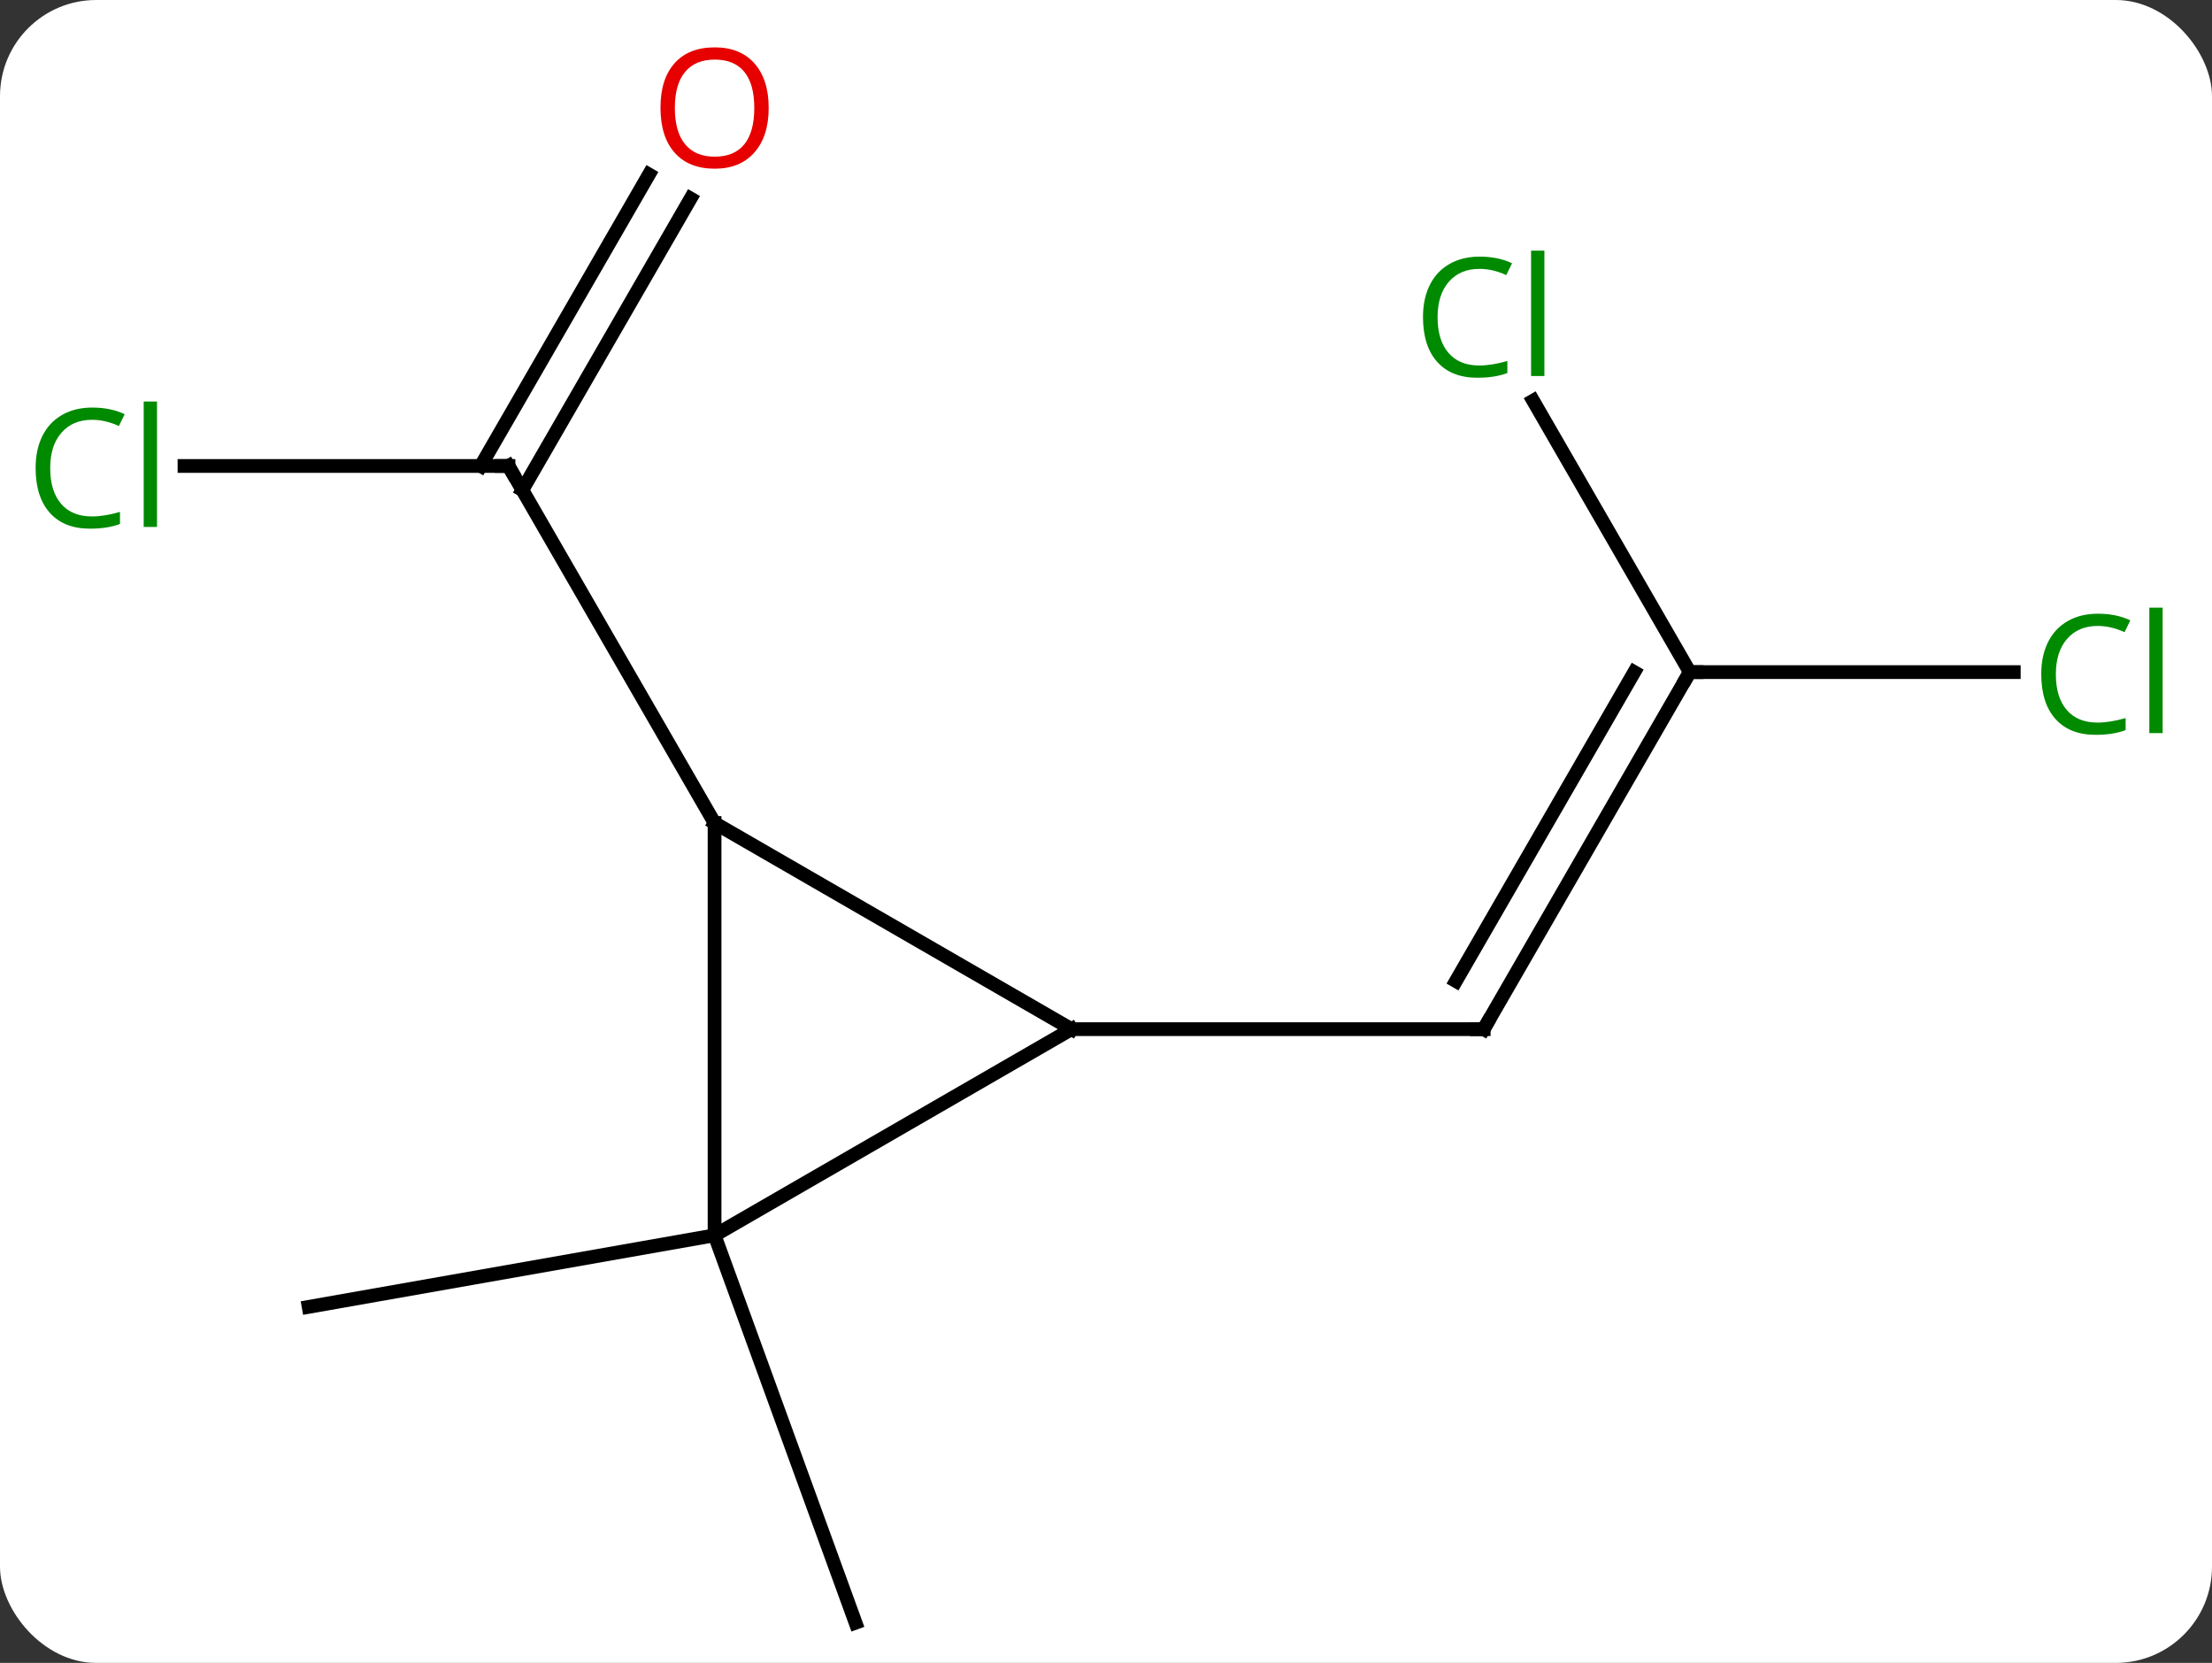<svg width="161" viewBox="0 0 161 121" style="fill-opacity:1; color-rendering:auto; color-interpolation:auto; text-rendering:auto; stroke:black; stroke-linecap:square; stroke-miterlimit:10; shape-rendering:auto; stroke-opacity:1; fill:black; stroke-dasharray:none; font-weight:normal; stroke-width:1; font-family:'Open Sans'; font-style:normal; stroke-linejoin:miter; font-size:12; stroke-dashoffset:0; image-rendering:auto;" height="121" class="cas-substance-image" xmlns:xlink="http://www.w3.org/1999/xlink" xmlns="http://www.w3.org/2000/svg"><rect x="0" y="0" width="161" height="121" fill="#333333" stroke="none"/><svg class="cas-substance-single-component"><rect y="0" x="0" width="161" stroke="none" ry="7" rx="7" height="121" fill="white" class="cas-substance-group"/><svg y="0" x="0" width="161" viewBox="0 0 161 121" style="fill:black;" height="121" class="cas-substance-single-component-image"><svg><g><g transform="translate(80,63)" style="text-rendering:geometricPrecision; color-rendering:optimizeQuality; color-interpolation:linearRGB; stroke-linecap:butt; image-rendering:optimizeQuality;"><line y2="-29.094" y1="-29.094" x2="-66.572" x1="-42.99" style="fill:none;"/><line y2="-48.554" y1="-27.344" x2="-29.735" x1="-41.98" style="fill:none;"/><line y2="-50.304" y1="-29.094" x2="-32.766" x1="-45.011" style="fill:none;"/><line y2="-3.114" y1="-29.094" x2="-27.99" x1="-42.99" style="fill:none;"/><line y2="-14.094" y1="11.886" x2="42.99" x1="27.99" style="fill:none;"/><line y2="-14.094" y1="8.386" x2="38.949" x1="25.969" style="fill:none;"/><line y2="11.886" y1="11.886" x2="-2.01" x1="27.99" style="fill:none;"/><line y2="-14.094" y1="-14.094" x2="66.572" x1="42.99" style="fill:none;"/><line y2="-33.844" y1="-14.094" x2="31.588" x1="42.99" style="fill:none;"/><line y2="26.886" y1="32.094" x2="-27.99" x1="-57.534" style="fill:none;"/><line y2="26.886" y1="55.077" x2="-27.99" x1="-17.73" style="fill:none;"/><line y2="11.886" y1="-3.114" x2="-2.01" x1="-27.99" style="fill:none;"/><line y2="26.886" y1="-3.114" x2="-27.99" x1="-27.99" style="fill:none;"/><line y2="26.886" y1="11.886" x2="-27.99" x1="-2.01" style="fill:none;"/><path style="fill:none; stroke-miterlimit:5;" d="M-43.49 -29.094 L-42.99 -29.094 L-42.74 -28.661"/></g><g transform="translate(80,63)" style="stroke-linecap:butt; fill:rgb(0,138,0); text-rendering:geometricPrecision; color-rendering:optimizeQuality; image-rendering:optimizeQuality; font-family:'Open Sans'; stroke:rgb(0,138,0); color-interpolation:linearRGB; stroke-miterlimit:5;"><path style="stroke:none;" d="M-73.299 -32.453 Q-74.705 -32.453 -75.525 -31.516 Q-76.346 -30.578 -76.346 -28.938 Q-76.346 -27.266 -75.556 -26.344 Q-74.767 -25.422 -73.314 -25.422 Q-72.408 -25.422 -71.267 -25.75 L-71.267 -24.875 Q-72.158 -24.532 -73.455 -24.532 Q-75.346 -24.532 -76.377 -25.688 Q-77.408 -26.844 -77.408 -28.953 Q-77.408 -30.282 -76.916 -31.274 Q-76.424 -32.266 -75.486 -32.805 Q-74.549 -33.344 -73.283 -33.344 Q-71.939 -33.344 -70.924 -32.86 L-71.346 -32 Q-72.33 -32.453 -73.299 -32.453 ZM-68.572 -24.657 L-69.541 -24.657 L-69.541 -33.782 L-68.572 -33.782 L-68.572 -24.657 Z"/><path style="fill:rgb(230,0,0); stroke:none;" d="M-24.052 -55.147 Q-24.052 -53.085 -25.092 -51.905 Q-26.131 -50.725 -27.974 -50.725 Q-29.865 -50.725 -30.896 -51.889 Q-31.927 -53.054 -31.927 -55.163 Q-31.927 -57.257 -30.896 -58.405 Q-29.865 -59.554 -27.974 -59.554 Q-26.115 -59.554 -25.084 -58.382 Q-24.052 -57.21 -24.052 -55.147 ZM-30.881 -55.147 Q-30.881 -53.413 -30.138 -52.507 Q-29.396 -51.6 -27.974 -51.6 Q-26.552 -51.6 -25.826 -52.499 Q-25.099 -53.397 -25.099 -55.147 Q-25.099 -56.882 -25.826 -57.772 Q-26.552 -58.663 -27.974 -58.663 Q-29.396 -58.663 -30.138 -57.764 Q-30.881 -56.866 -30.881 -55.147 Z"/><path style="fill:none; stroke:black;" d="M28.24 11.453 L27.99 11.886 L27.49 11.886"/><path style="fill:none; stroke:black;" d="M42.74 -13.661 L42.99 -14.094 L43.49 -14.094"/><path style="stroke:none;" d="M72.681 -17.453 Q71.275 -17.453 70.455 -16.516 Q69.635 -15.578 69.635 -13.938 Q69.635 -12.266 70.424 -11.344 Q71.213 -10.422 72.666 -10.422 Q73.572 -10.422 74.713 -10.75 L74.713 -9.875 Q73.822 -9.531 72.525 -9.531 Q70.635 -9.531 69.603 -10.688 Q68.572 -11.844 68.572 -13.953 Q68.572 -15.281 69.064 -16.274 Q69.556 -17.266 70.494 -17.805 Q71.431 -18.344 72.697 -18.344 Q74.041 -18.344 75.056 -17.86 L74.635 -17 Q73.65 -17.453 72.681 -17.453 ZM77.408 -9.656 L76.439 -9.656 L76.439 -18.782 L77.408 -18.782 L77.408 -9.656 Z"/><path style="stroke:none;" d="M27.681 -43.436 Q26.275 -43.436 25.455 -42.499 Q24.634 -41.561 24.634 -39.921 Q24.634 -38.249 25.424 -37.327 Q26.213 -36.405 27.666 -36.405 Q28.572 -36.405 29.713 -36.733 L29.713 -35.858 Q28.822 -35.514 27.525 -35.514 Q25.634 -35.514 24.603 -36.671 Q23.572 -37.827 23.572 -39.936 Q23.572 -41.264 24.064 -42.257 Q24.556 -43.249 25.494 -43.788 Q26.431 -44.327 27.697 -44.327 Q29.041 -44.327 30.056 -43.843 L29.634 -42.983 Q28.65 -43.436 27.681 -43.436 ZM32.408 -35.639 L31.439 -35.639 L31.439 -44.764 L32.408 -44.764 L32.408 -35.639 Z"/></g></g></svg></svg></svg></svg>